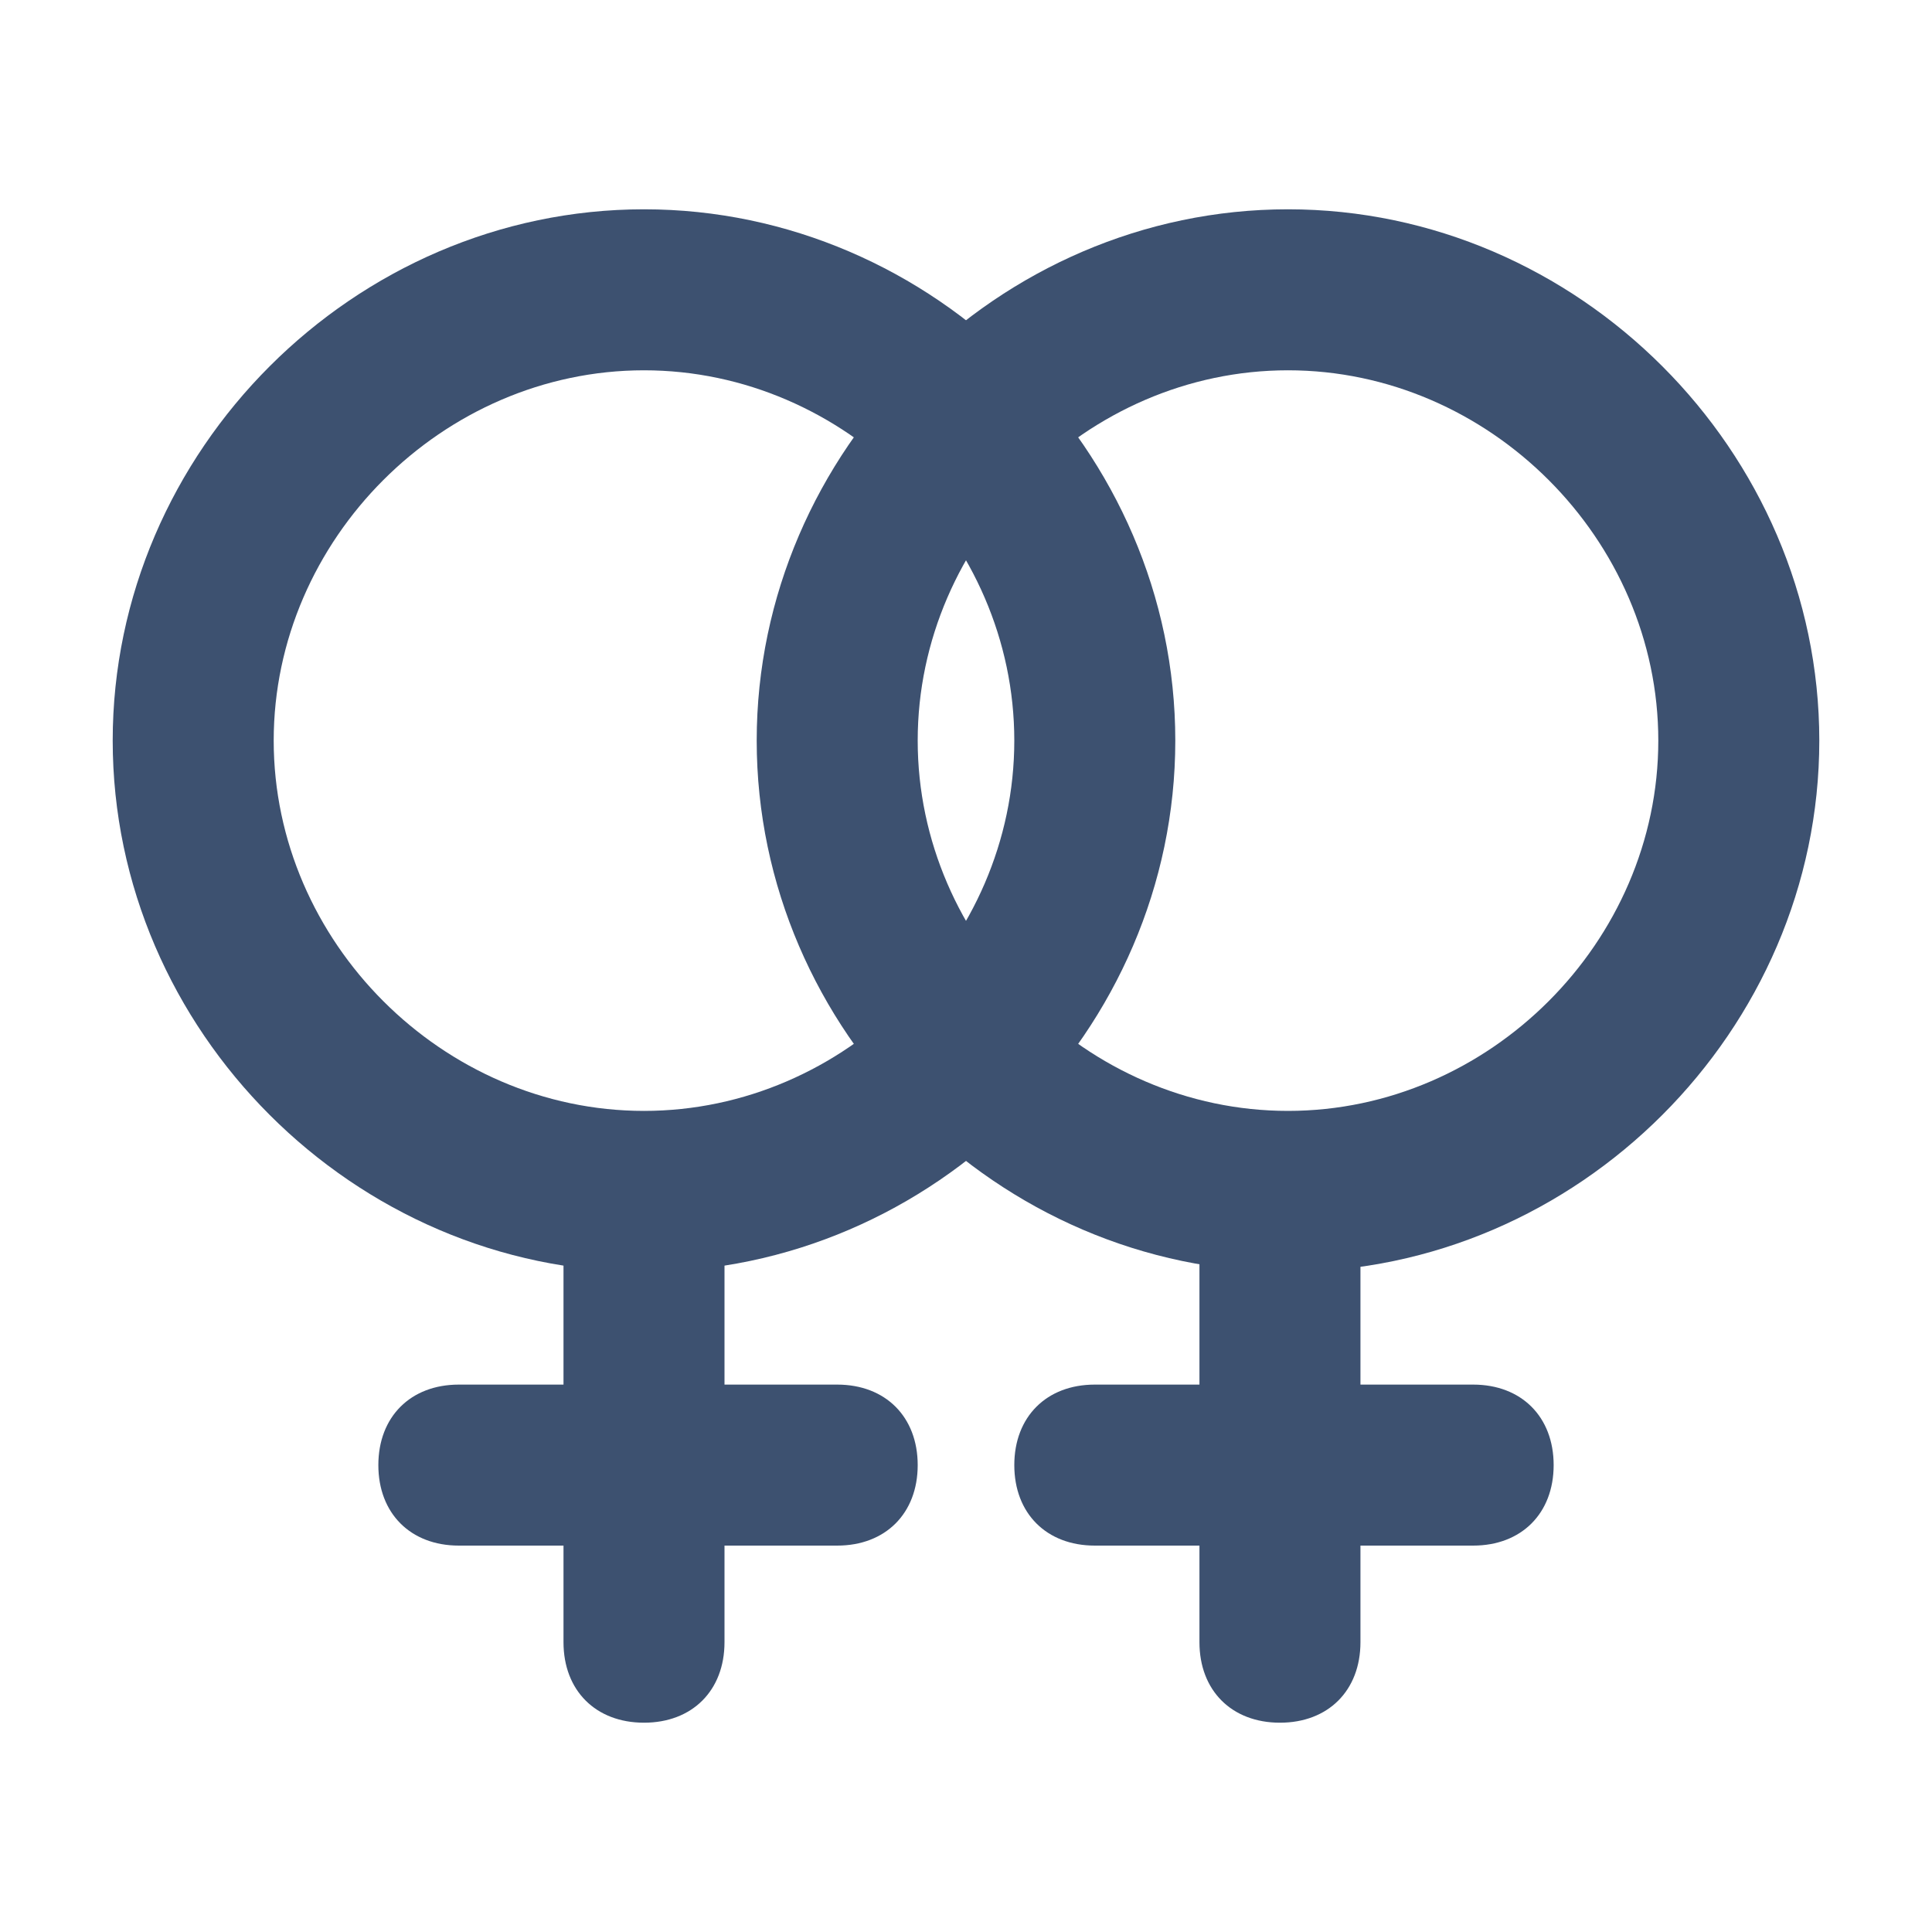 <svg xmlns="http://www.w3.org/2000/svg" viewBox="0 0 24 24" fill="#3d5170"><path d="M8 15.8c-3.6 0-6.6-3-6.6-6.6s3-6.6 6.6-6.6 6.6 3 6.6 6.6-3 6.6-6.6 6.6zM8 4.6c-2.5 0-4.6 2.1-4.6 4.6 0 2.5 2.1 4.6 4.6 4.6 2.5 0 4.6-2.1 4.6-4.6 0-2.5-2.1-4.6-4.6-4.6z"/><path d="M8 21.4c-.6 0-1-.4-1-1v-5.3c0-.6.4-1 1-1s1 .4 1 1v5.3c0 .6-.4 1-1 1z"/><path d="M10.4 19.2H5.7c-.6 0-1-.4-1-1s.4-1 1-1h4.7c.6 0 1 .4 1 1s-.4 1-1 1zM16 15.8c-3.6 0-6.6-3-6.6-6.6s3-6.6 6.6-6.6c3.6 0 6.6 3 6.6 6.6s-3 6.6-6.6 6.6zm0-11.2c-2.5 0-4.6 2.1-4.6 4.6 0 2.5 2.1 4.6 4.6 4.6s4.6-2.1 4.6-4.6c0-2.5-2.1-4.6-4.6-4.6z"/><path d="M15.9 21.4c-.6 0-1-.4-1-1v-5.3c0-.6.4-1 1-1s1 .4 1 1v5.3c0 .6-.4 1-1 1z"/><path d="M18.3 19.2h-4.7c-.6 0-1-.4-1-1s.4-1 1-1h4.7c.6 0 1 .4 1 1s-.4 1-1 1z"/></svg>